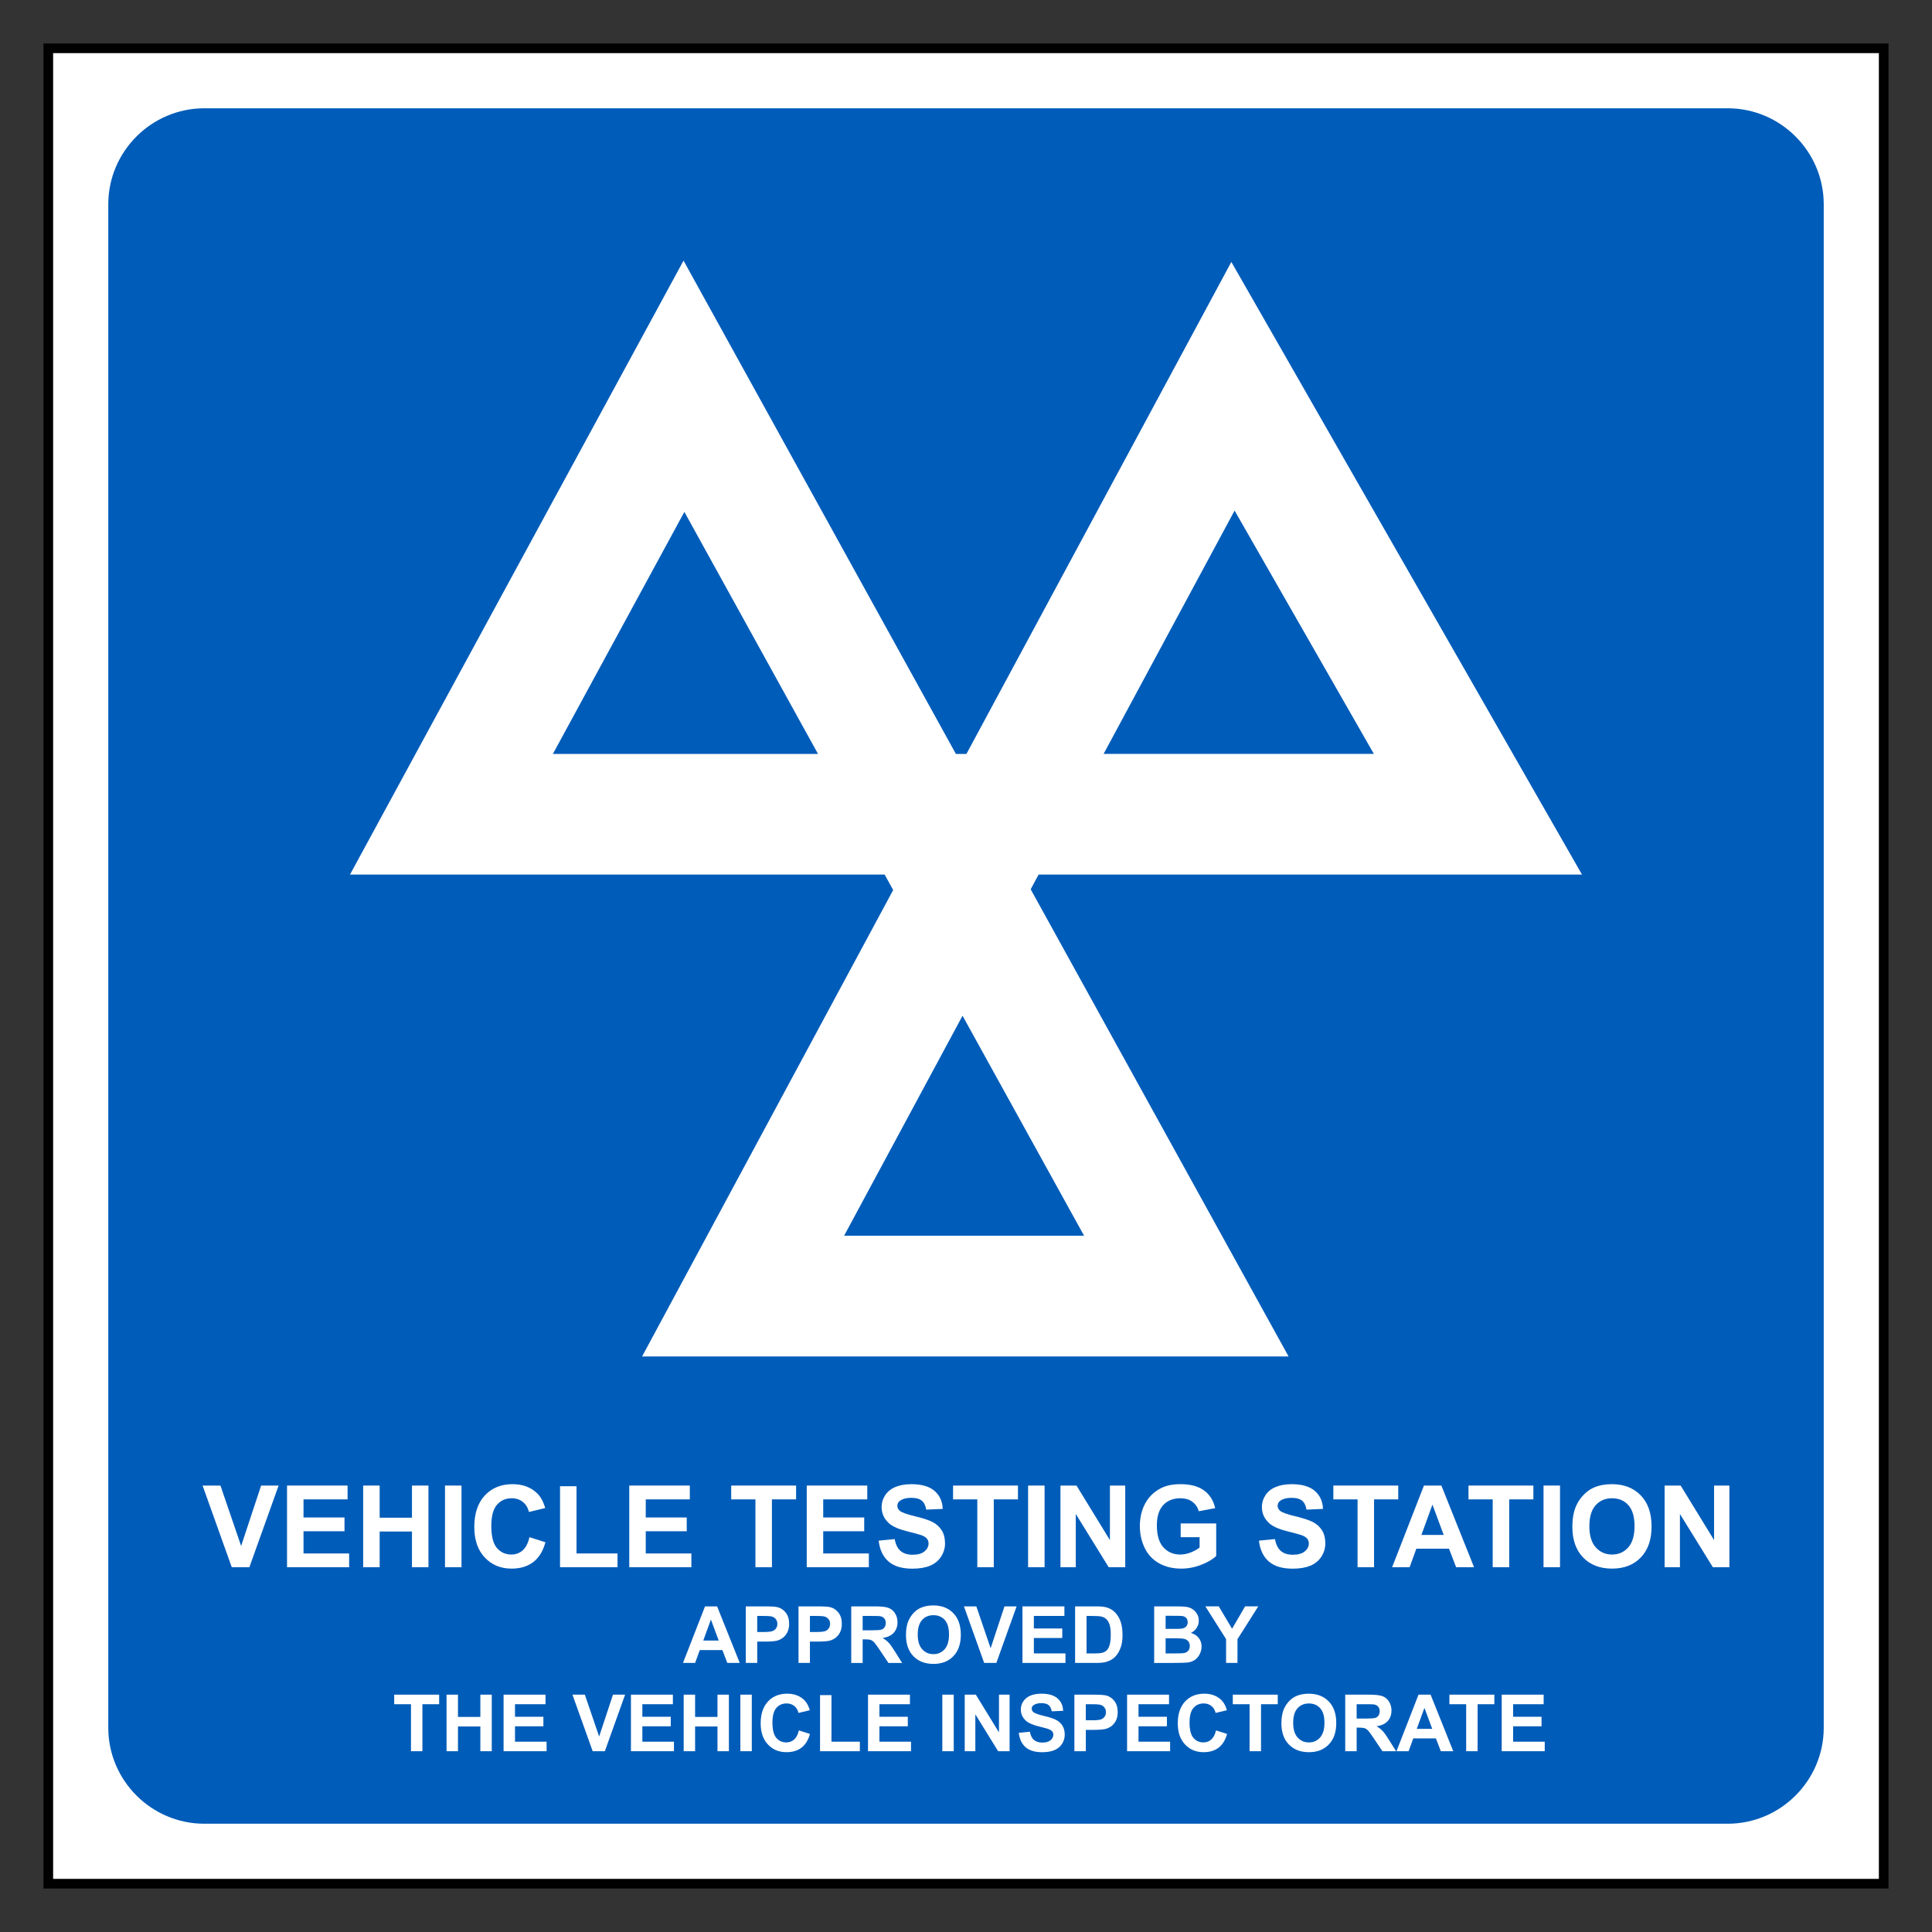<?xml version="1.0" encoding="utf-8"?>
<!-- Generator: Adobe Illustrator 16.0.0, SVG Export Plug-In . SVG Version: 6.00 Build 0)  -->
<!DOCTYPE svg PUBLIC "-//W3C//DTD SVG 1.1//EN" "http://www.w3.org/Graphics/SVG/1.1/DTD/svg11.dtd">
<svg version="1.1" id="Layer_1" xmlns="http://www.w3.org/2000/svg" xmlns:xlink="http://www.w3.org/1999/xlink" x="0px" y="0px"
	 width="200px" height="200px" viewBox="0 0 200 200" enable-background="new 0 0 200 200" xml:space="preserve">
<rect x="0" y="0" width="200" height="200" fill="#333333" stroke="none"/>
<rect x="5" y="5" fill="#FFFFFF" stroke="#010101" stroke-miterlimit="10" width="190" height="190"/>
<g>
	<path fill="#005CB9" d="M21.144,11.21h157.713c5.463,0,9.935,4.471,9.935,9.935v157.712c0,5.463-4.472,9.934-9.935,9.934H21.144
		c-5.464,0-9.935-4.471-9.935-9.934V21.145C11.209,15.681,15.68,11.21,21.144,11.21"/>
	<path fill="#FFFFFF" d="M36.231,90.535h55.345c0.441,0.801,0.445,0.801,0.885,1.601c-10.214,18.966-25.993,48.287-25.993,48.287
		h66.927c0,0-16.221-29.379-26.699-48.363l0.818-1.524h56.254l-36.299-63.419c0,0-16.558,30.756-27.424,50.93h-1.09
		C87.795,57.84,70.76,26.979,70.76,26.979L36.231,90.535z M70.846,52.992c2.621,4.752,7.37,13.347,13.834,25.054H57.236
		C61.729,69.78,66.084,61.763,70.846,52.992z M127.805,52.855c4.955,8.656,9.612,16.798,14.418,25.19h-27.979
		C120.586,66.27,125.253,57.599,127.805,52.855z M99.642,105.15c5.651,10.225,10.348,18.734,12.581,22.771h-24.84
		C89.546,123.909,94.146,115.365,99.642,105.15z"/>
	<g enable-background="new    ">
		<path fill="#FFFFFF" d="M23.992,162.238l-3.021-8.453h1.851l2.139,6.256l2.07-6.256h1.811l-3.027,8.453H23.992z"/>
		<path fill="#FFFFFF" d="M29.713,162.238v-8.453h6.268v1.43h-4.562v1.874h4.244v1.425h-4.244v2.301h4.723v1.424H29.713z"/>
		<path fill="#FFFFFF" d="M37.595,162.238v-8.453h1.707v3.327h3.345v-3.327h1.707v8.453h-1.707v-3.696h-3.345v3.696H37.595z"/>
		<path fill="#FFFFFF" d="M46.066,162.238v-8.453h1.707v8.453H46.066z"/>
		<path fill="#FFFFFF" d="M54.808,159.13l1.655,0.525c-0.253,0.922-0.675,1.607-1.266,2.056c-0.59,0.447-1.339,0.672-2.246,0.672
			c-1.123,0-2.045-0.384-2.768-1.15c-0.723-0.768-1.084-1.815-1.084-3.146c0-1.407,0.363-2.5,1.09-3.278s1.682-1.168,2.866-1.168
			c1.034,0,1.874,0.306,2.52,0.917c0.384,0.361,0.672,0.88,0.865,1.557l-1.689,0.403c-0.1-0.438-0.309-0.784-0.625-1.037
			c-0.317-0.254-0.703-0.381-1.156-0.381c-0.627,0-1.135,0.225-1.525,0.675c-0.39,0.449-0.585,1.178-0.585,2.186
			c0,1.068,0.192,1.83,0.577,2.283c0.385,0.453,0.884,0.681,1.5,0.681c0.454,0,0.844-0.145,1.17-0.433S54.666,159.749,54.808,159.13
			z"/>
		<path fill="#FFFFFF" d="M57.974,162.238v-8.385h1.707v6.961h4.244v1.424H57.974z"/>
		<path fill="#FFFFFF" d="M65.141,162.238v-8.453h6.268v1.43h-4.562v1.874h4.244v1.425h-4.244v2.301h4.723v1.424H65.141z"/>
		<path fill="#FFFFFF" d="M78.202,162.238v-7.023h-2.508v-1.43h6.718v1.43h-2.503v7.023H78.202z"/>
		<path fill="#FFFFFF" d="M83.513,162.238v-8.453h6.268v1.43h-4.562v1.874h4.244v1.425h-4.244v2.301h4.723v1.424H83.513z"/>
		<path fill="#FFFFFF" d="M90.957,159.487l1.661-0.161c0.1,0.558,0.303,0.967,0.608,1.229s0.718,0.392,1.237,0.392
			c0.55,0,0.964-0.116,1.243-0.349s0.418-0.505,0.418-0.815c0-0.2-0.059-0.37-0.176-0.511s-0.322-0.263-0.614-0.366
			c-0.2-0.069-0.655-0.192-1.367-0.369c-0.915-0.227-1.557-0.505-1.926-0.836c-0.519-0.465-0.778-1.032-0.778-1.701
			c0-0.431,0.122-0.833,0.366-1.208s0.596-0.66,1.055-0.856s1.014-0.294,1.664-0.294c1.061,0,1.859,0.232,2.396,0.697
			c0.536,0.466,0.818,1.087,0.845,1.863l-1.707,0.074c-0.073-0.434-0.229-0.746-0.47-0.937s-0.601-0.285-1.082-0.285
			c-0.496,0-0.884,0.102-1.165,0.306c-0.181,0.131-0.271,0.306-0.271,0.524c0,0.2,0.084,0.371,0.254,0.513
			c0.215,0.182,0.738,0.369,1.568,0.565c0.83,0.196,1.444,0.399,1.842,0.608c0.398,0.21,0.709,0.496,0.934,0.859
			s0.337,0.812,0.337,1.347c0,0.484-0.135,0.938-0.404,1.36s-0.649,0.737-1.142,0.943c-0.492,0.205-1.105,0.309-1.839,0.309
			c-1.069,0-1.89-0.247-2.462-0.741S91.068,160.434,90.957,159.487z"/>
		<path fill="#FFFFFF" d="M101.17,162.238v-7.023h-2.509v-1.43h6.718v1.43h-2.503v7.023H101.17z"/>
		<path fill="#FFFFFF" d="M106.428,162.238v-8.453h1.707v8.453H106.428z"/>
		<path fill="#FFFFFF" d="M109.778,162.238v-8.453h1.661l3.459,5.645v-5.645h1.586v8.453h-1.713l-3.407-5.513v5.513H109.778z"/>
		<path fill="#FFFFFF" d="M122.223,159.13v-1.424h3.678v3.367c-0.357,0.347-0.875,0.651-1.553,0.914
			c-0.68,0.264-1.367,0.396-2.062,0.396c-0.884,0-1.654-0.186-2.312-0.557c-0.656-0.371-1.15-0.901-1.481-1.592
			c-0.331-0.689-0.496-1.44-0.496-2.252c0-0.88,0.185-1.662,0.554-2.347s0.909-1.209,1.621-1.574
			c0.541-0.28,1.216-0.421,2.023-0.421c1.049,0,1.869,0.22,2.459,0.66s0.971,1.049,1.139,1.825l-1.695,0.317
			c-0.119-0.415-0.342-0.743-0.672-0.983c-0.328-0.24-0.738-0.36-1.23-0.36c-0.746,0-1.339,0.236-1.779,0.709
			c-0.439,0.473-0.66,1.175-0.66,2.104c0,1.004,0.223,1.756,0.669,2.258s1.03,0.753,1.753,0.753c0.357,0,0.717-0.07,1.076-0.211
			c0.359-0.14,0.668-0.311,0.926-0.51v-1.073H122.223z"/>
		<path fill="#FFFFFF" d="M130.324,159.487l1.661-0.161c0.1,0.558,0.303,0.967,0.607,1.229c0.306,0.262,0.719,0.392,1.237,0.392
			c0.55,0,0.964-0.116,1.243-0.349c0.278-0.232,0.418-0.505,0.418-0.815c0-0.2-0.059-0.37-0.176-0.511
			c-0.118-0.141-0.322-0.263-0.614-0.366c-0.2-0.069-0.656-0.192-1.367-0.369c-0.915-0.227-1.557-0.505-1.926-0.836
			c-0.519-0.465-0.778-1.032-0.778-1.701c0-0.431,0.122-0.833,0.366-1.208s0.596-0.66,1.055-0.856
			c0.46-0.196,1.015-0.294,1.664-0.294c1.061,0,1.859,0.232,2.396,0.697c0.537,0.466,0.818,1.087,0.845,1.863l-1.706,0.074
			c-0.073-0.434-0.23-0.746-0.471-0.937s-0.601-0.285-1.081-0.285c-0.496,0-0.884,0.102-1.165,0.306
			c-0.181,0.131-0.271,0.306-0.271,0.524c0,0.2,0.084,0.371,0.254,0.513c0.215,0.182,0.738,0.369,1.568,0.565
			s1.444,0.399,1.842,0.608c0.398,0.21,0.71,0.496,0.935,0.859s0.337,0.812,0.337,1.347c0,0.484-0.134,0.938-0.403,1.36
			s-0.649,0.737-1.142,0.943c-0.492,0.205-1.105,0.309-1.84,0.309c-1.068,0-1.889-0.247-2.462-0.741
			S130.436,160.434,130.324,159.487z"/>
		<path fill="#FFFFFF" d="M140.535,162.238v-7.023h-2.508v-1.43h6.718v1.43h-2.503v7.023H140.535z"/>
	</g>
	<g enable-background="new    ">
		<path fill="#FFFFFF" d="M152.594,162.238h-1.857l-0.738-1.92h-3.379l-0.697,1.92h-1.811l3.293-8.453h1.805L152.594,162.238z
			 M149.451,158.894l-1.165-3.137l-1.142,3.137H149.451z"/>
	</g>
	<g enable-background="new    ">
		<path fill="#FFFFFF" d="M154.525,162.238v-7.023h-2.508v-1.43h6.718v1.43h-2.503v7.023H154.525z"/>
		<path fill="#FFFFFF" d="M159.785,162.238v-8.453h1.707v8.453H159.785z"/>
		<path fill="#FFFFFF" d="M162.771,158.063c0-0.861,0.129-1.584,0.387-2.168c0.191-0.431,0.454-0.817,0.787-1.159
			c0.332-0.342,0.696-0.596,1.092-0.762c0.527-0.223,1.135-0.334,1.822-0.334c1.246,0,2.242,0.387,2.99,1.159
			s1.121,1.847,1.121,3.224c0,1.364-0.371,2.433-1.112,3.203c-0.742,0.771-1.733,1.156-2.976,1.156c-1.257,0-2.256-0.384-2.998-1.15
			C163.143,160.465,162.771,159.409,162.771,158.063z M164.53,158.006c0,0.957,0.222,1.683,0.663,2.177s1.004,0.741,1.684,0.741
			c0.681,0,1.238-0.245,1.676-0.735c0.436-0.49,0.654-1.226,0.654-2.206c0-0.969-0.213-1.691-0.638-2.168s-0.989-0.715-1.692-0.715
			s-1.271,0.241-1.701,0.724C164.746,156.306,164.53,157.033,164.53,158.006z"/>
		<path fill="#FFFFFF" d="M172.32,162.238v-8.453h1.661l3.46,5.645v-5.645h1.586v8.453h-1.713l-3.408-5.513v5.513H172.32z"/>
	</g>
	<g enable-background="new    ">
		<path fill="#FFFFFF" d="M76.578,172.146h-1.286l-0.511-1.33h-2.341l-0.483,1.33h-1.254l2.281-5.855h1.25L76.578,172.146z
			 M74.401,169.83l-0.807-2.173l-0.791,2.173H74.401z"/>
		<path fill="#FFFFFF" d="M77.205,172.146v-5.855h1.897c0.719,0,1.188,0.029,1.406,0.088c0.335,0.088,0.616,0.279,0.843,0.573
			c0.226,0.294,0.339,0.674,0.339,1.141c0,0.359-0.065,0.661-0.196,0.906s-0.296,0.438-0.497,0.577s-0.405,0.232-0.613,0.277
			c-0.282,0.057-0.691,0.084-1.226,0.084h-0.771v2.209H77.205z M78.387,167.281v1.662h0.647c0.466,0,0.778-0.031,0.935-0.092
			c0.157-0.062,0.28-0.157,0.37-0.288c0.089-0.13,0.134-0.282,0.134-0.455c0-0.213-0.062-0.389-0.188-0.527
			c-0.125-0.139-0.284-0.225-0.476-0.26c-0.141-0.026-0.425-0.04-0.851-0.04H78.387z"/>
		<path fill="#FFFFFF" d="M82.661,172.146v-5.855h1.897c0.719,0,1.188,0.029,1.406,0.088c0.335,0.088,0.616,0.279,0.843,0.573
			c0.226,0.294,0.339,0.674,0.339,1.141c0,0.359-0.065,0.661-0.196,0.906s-0.296,0.438-0.497,0.577s-0.405,0.232-0.613,0.277
			c-0.282,0.057-0.691,0.084-1.226,0.084h-0.771v2.209H82.661z M83.843,167.281v1.662h0.647c0.466,0,0.778-0.031,0.935-0.092
			c0.157-0.062,0.28-0.157,0.37-0.288c0.089-0.13,0.134-0.282,0.134-0.455c0-0.213-0.062-0.389-0.188-0.527
			c-0.125-0.139-0.284-0.225-0.476-0.26c-0.141-0.026-0.425-0.04-0.851-0.04H83.843z"/>
		<path fill="#FFFFFF" d="M88.121,172.146v-5.855h2.488c0.626,0,1.081,0.053,1.364,0.158c0.284,0.104,0.51,0.292,0.681,0.561
			c0.17,0.27,0.256,0.577,0.256,0.923c0,0.439-0.129,0.802-0.388,1.089c-0.258,0.286-0.644,0.466-1.158,0.541
			c0.256,0.148,0.467,0.312,0.633,0.491s0.391,0.495,0.673,0.95l0.715,1.143h-1.414l-0.855-1.274
			c-0.304-0.455-0.511-0.742-0.623-0.86s-0.23-0.2-0.355-0.244s-0.324-0.065-0.595-0.065h-0.24v2.444H88.121z M89.303,168.768h0.875
			c0.567,0,0.921-0.024,1.062-0.072s0.251-0.13,0.332-0.247c0.08-0.117,0.12-0.264,0.12-0.439c0-0.197-0.053-0.356-0.158-0.478
			c-0.105-0.121-0.254-0.198-0.445-0.229c-0.096-0.014-0.383-0.021-0.863-0.021h-0.923V168.768z"/>
		<path fill="#FFFFFF" d="M93.785,169.255c0-0.597,0.089-1.098,0.268-1.502c0.133-0.298,0.315-0.565,0.545-0.803
			c0.23-0.237,0.482-0.413,0.757-0.527c0.365-0.154,0.785-0.231,1.262-0.231c0.863,0,1.553,0.268,2.071,0.803
			s0.777,1.279,0.777,2.232c0,0.945-0.257,1.686-0.771,2.219c-0.514,0.534-1.201,0.801-2.061,0.801
			c-0.871,0-1.563-0.266-2.077-0.797C94.042,170.918,93.785,170.187,93.785,169.255z M95.003,169.215
			c0,0.663,0.153,1.166,0.459,1.508c0.306,0.342,0.695,0.513,1.166,0.513c0.472,0,0.858-0.169,1.161-0.509
			c0.302-0.34,0.453-0.849,0.453-1.527c0-0.672-0.147-1.172-0.441-1.502s-0.685-0.495-1.172-0.495s-0.88,0.167-1.178,0.501
			S95.003,168.541,95.003,169.215z"/>
		<path fill="#FFFFFF" d="M101.881,172.146l-2.093-5.855h1.282l1.481,4.334l1.435-4.334h1.254l-2.098,5.855H101.881z"/>
		<path fill="#FFFFFF" d="M105.844,172.146v-5.855h4.342v0.99h-3.16v1.299h2.939v0.986h-2.939v1.594h3.271v0.986H105.844z"/>
		<path fill="#FFFFFF" d="M111.295,166.291h2.161c0.487,0,0.858,0.037,1.114,0.112c0.344,0.101,0.638,0.28,0.883,0.539
			c0.245,0.258,0.432,0.574,0.559,0.948c0.129,0.374,0.192,0.836,0.192,1.384c0,0.482-0.06,0.897-0.18,1.246
			c-0.146,0.427-0.355,0.771-0.627,1.035c-0.205,0.199-0.481,0.355-0.831,0.467c-0.261,0.083-0.609,0.124-1.047,0.124h-2.225
			V166.291z M112.478,167.281v3.879h0.883c0.33,0,0.568-0.019,0.715-0.057c0.192-0.048,0.351-0.129,0.478-0.243
			c0.126-0.114,0.229-0.303,0.309-0.565c0.08-0.262,0.121-0.619,0.121-1.072c0-0.452-0.041-0.8-0.121-1.042
			c-0.079-0.243-0.191-0.432-0.335-0.567s-0.326-0.228-0.547-0.275c-0.165-0.038-0.489-0.057-0.971-0.057H112.478z"/>
		<path fill="#FFFFFF" d="M119.482,166.291h2.342c0.463,0,0.809,0.02,1.035,0.058c0.229,0.039,0.432,0.119,0.611,0.242
			c0.18,0.122,0.33,0.285,0.449,0.489c0.121,0.203,0.18,0.432,0.18,0.685c0,0.274-0.073,0.526-0.221,0.755
			c-0.148,0.229-0.349,0.401-0.602,0.516c0.357,0.104,0.631,0.281,0.822,0.531c0.192,0.25,0.288,0.544,0.288,0.883
			c0,0.266-0.062,0.525-0.186,0.776c-0.124,0.252-0.293,0.453-0.507,0.604c-0.215,0.15-0.479,0.243-0.793,0.277
			c-0.197,0.021-0.673,0.035-1.426,0.04h-1.994V166.291z M120.665,167.266v1.354h0.774c0.461,0,0.748-0.006,0.859-0.02
			c0.202-0.024,0.361-0.094,0.478-0.21c0.116-0.115,0.173-0.268,0.173-0.457c0-0.181-0.049-0.328-0.148-0.441
			c-0.101-0.113-0.249-0.182-0.445-0.206c-0.118-0.013-0.455-0.02-1.012-0.02H120.665z M120.665,169.594v1.566h1.095
			c0.426,0,0.696-0.013,0.811-0.036c0.176-0.032,0.318-0.11,0.43-0.233c0.11-0.124,0.166-0.29,0.166-0.498
			c0-0.175-0.043-0.324-0.129-0.447c-0.084-0.122-0.207-0.211-0.369-0.268c-0.16-0.056-0.51-0.084-1.049-0.084H120.665z"/>
		<path fill="#FFFFFF" d="M126.924,172.146v-2.465l-2.145-3.391h1.387l1.377,2.316l1.351-2.316h1.362l-2.153,3.399v2.456H126.924z"
			/>
	</g>
	<g enable-background="new    ">
		<path fill="#FFFFFF" d="M42.544,181.285v-4.865h-1.737v-0.99h4.653v0.99h-1.733v4.865H42.544z"/>
		<path fill="#FFFFFF" d="M46.227,181.285v-5.855h1.182v2.305h2.317v-2.305h1.182v5.855h-1.182v-2.561h-2.317v2.561H46.227z"/>
		<path fill="#FFFFFF" d="M52.13,181.285v-5.855h4.342v0.99h-3.16v1.299h2.94v0.986h-2.94v1.594h3.271v0.986H52.13z"/>
		<path fill="#FFFFFF" d="M61.353,181.285l-2.093-5.855h1.282l1.481,4.334l1.434-4.334h1.254l-2.097,5.855H61.353z"/>
		<path fill="#FFFFFF" d="M65.315,181.285v-5.855h4.342v0.99h-3.16v1.299h2.94v0.986h-2.94v1.594h3.271v0.986H65.315z"/>
		<path fill="#FFFFFF" d="M70.775,181.285v-5.855h1.182v2.305h2.317v-2.305h1.182v5.855h-1.182v-2.561h-2.317v2.561H70.775z"/>
		<path fill="#FFFFFF" d="M76.642,181.285v-5.855h1.183v5.855H76.642z"/>
		<path fill="#FFFFFF" d="M82.698,179.132l1.146,0.364c-0.175,0.639-0.468,1.113-0.876,1.424c-0.409,0.31-0.927,0.465-1.556,0.465
			c-0.778,0-1.417-0.266-1.917-0.797c-0.5-0.531-0.751-1.257-0.751-2.179c0-0.975,0.252-1.731,0.755-2.271
			c0.503-0.539,1.165-0.809,1.985-0.809c0.716,0,1.298,0.212,1.746,0.635c0.266,0.25,0.466,0.609,0.599,1.078l-1.17,0.28
			c-0.069-0.304-0.214-0.544-0.434-0.72c-0.219-0.176-0.486-0.263-0.801-0.263c-0.434,0-0.786,0.155-1.056,0.467
			c-0.271,0.312-0.406,0.816-0.406,1.514c0,0.74,0.133,1.268,0.399,1.582c0.267,0.314,0.613,0.471,1.039,0.471
			c0.314,0,0.584-0.1,0.811-0.299C82.437,179.875,82.599,179.562,82.698,179.132z"/>
		<path fill="#FFFFFF" d="M84.89,181.285v-5.808h1.183v4.821h2.939v0.986H84.89z"/>
		<path fill="#FFFFFF" d="M89.855,181.285v-5.855h4.342v0.99h-3.16v1.299h2.94v0.986h-2.94v1.594h3.271v0.986H89.855z"/>
		<path fill="#FFFFFF" d="M97.548,181.285v-5.855h1.183v5.855H97.548z"/>
		<path fill="#FFFFFF" d="M99.868,181.285v-5.855h1.15l2.396,3.91v-3.91h1.099v5.855h-1.187l-2.36-3.818v3.818H99.868z"/>
		<path fill="#FFFFFF" d="M105.465,179.38l1.15-0.111c0.068,0.386,0.209,0.669,0.421,0.851c0.212,0.181,0.497,0.271,0.856,0.271
			c0.381,0,0.668-0.081,0.861-0.242s0.289-0.349,0.289-0.564c0-0.139-0.041-0.257-0.121-0.354c-0.082-0.098-0.224-0.182-0.426-0.254
			c-0.139-0.048-0.454-0.133-0.947-0.256c-0.633-0.157-1.078-0.35-1.334-0.579c-0.359-0.322-0.539-0.715-0.539-1.178
			c0-0.299,0.085-0.577,0.254-0.837c0.17-0.26,0.413-0.458,0.73-0.594c0.318-0.136,0.703-0.203,1.152-0.203
			c0.735,0,1.289,0.161,1.66,0.483s0.566,0.752,0.585,1.29l-1.183,0.052c-0.051-0.301-0.158-0.518-0.325-0.649
			c-0.166-0.132-0.416-0.197-0.749-0.197c-0.344,0-0.612,0.07-0.807,0.212c-0.125,0.09-0.188,0.211-0.188,0.363
			c0,0.139,0.059,0.257,0.176,0.355c0.148,0.125,0.512,0.256,1.086,0.392c0.576,0.136,1.001,0.276,1.276,0.421
			c0.276,0.146,0.491,0.344,0.647,0.596c0.155,0.251,0.233,0.562,0.233,0.933c0,0.335-0.093,0.649-0.28,0.942
			c-0.186,0.293-0.449,0.511-0.79,0.653c-0.341,0.142-0.766,0.213-1.274,0.213c-0.74,0-1.309-0.171-1.705-0.513
			C105.779,180.533,105.541,180.035,105.465,179.38z"/>
		<path fill="#FFFFFF" d="M111.221,181.285v-5.855h1.896c0.719,0,1.188,0.029,1.406,0.088c0.336,0.088,0.616,0.279,0.843,0.573
			c0.226,0.294,0.339,0.674,0.339,1.141c0,0.359-0.064,0.661-0.195,0.906s-0.296,0.438-0.497,0.577s-0.405,0.232-0.613,0.277
			c-0.282,0.057-0.69,0.084-1.226,0.084h-0.771v2.209H111.221z M112.402,176.42v1.662h0.646c0.467,0,0.778-0.031,0.936-0.092
			c0.156-0.062,0.279-0.157,0.369-0.288c0.09-0.13,0.134-0.282,0.134-0.455c0-0.213-0.062-0.389-0.188-0.527
			c-0.126-0.139-0.284-0.225-0.476-0.26c-0.141-0.026-0.425-0.04-0.851-0.04H112.402z"/>
		<path fill="#FFFFFF" d="M116.676,181.285v-5.855h4.342v0.99h-3.159v1.299h2.94v0.986h-2.94v1.594h3.271v0.986H116.676z"/>
		<path fill="#FFFFFF" d="M125.879,179.132l1.146,0.364c-0.176,0.639-0.469,1.113-0.877,1.424c-0.408,0.31-0.928,0.465-1.556,0.465
			c-0.778,0-1.417-0.266-1.917-0.797c-0.501-0.531-0.752-1.257-0.752-2.179c0-0.975,0.252-1.731,0.756-2.271
			c0.503-0.539,1.164-0.809,1.984-0.809c0.717,0,1.299,0.212,1.746,0.635c0.266,0.25,0.466,0.609,0.6,1.078l-1.171,0.28
			c-0.069-0.304-0.214-0.544-0.434-0.72s-0.486-0.263-0.801-0.263c-0.435,0-0.786,0.155-1.056,0.467
			c-0.271,0.312-0.406,0.816-0.406,1.514c0,0.74,0.133,1.268,0.399,1.582s0.612,0.471,1.038,0.471c0.314,0,0.585-0.1,0.812-0.299
			C125.617,179.875,125.78,179.562,125.879,179.132z"/>
		<path fill="#FFFFFF" d="M129.357,181.285v-4.865h-1.737v-0.99h4.653v0.99h-1.733v4.865H129.357z"/>
	</g>
	<g enable-background="new    ">
		<path fill="#FFFFFF" d="M132.65,178.394c0-0.597,0.09-1.098,0.268-1.502c0.133-0.298,0.314-0.565,0.545-0.803
			s0.482-0.413,0.758-0.527c0.364-0.154,0.785-0.231,1.262-0.231c0.863,0,1.553,0.268,2.07,0.803
			c0.519,0.535,0.777,1.279,0.777,2.232c0,0.945-0.257,1.686-0.771,2.219c-0.514,0.534-1.2,0.801-2.061,0.801
			c-0.871,0-1.562-0.266-2.076-0.797C132.907,180.057,132.65,179.325,132.65,178.394z M133.869,178.354
			c0,0.663,0.152,1.166,0.459,1.508s0.695,0.513,1.166,0.513c0.472,0,0.858-0.169,1.16-0.509c0.303-0.34,0.453-0.849,0.453-1.527
			c0-0.672-0.146-1.172-0.441-1.502c-0.294-0.33-0.685-0.495-1.172-0.495s-0.88,0.167-1.178,0.501
			C134.018,177.176,133.869,177.68,133.869,178.354z"/>
		<path fill="#FFFFFF" d="M139.257,181.285v-5.855h2.488c0.626,0,1.081,0.053,1.364,0.158c0.283,0.104,0.51,0.292,0.681,0.561
			c0.171,0.27,0.256,0.577,0.256,0.923c0,0.439-0.13,0.802-0.388,1.089c-0.258,0.286-0.645,0.466-1.158,0.541
			c0.256,0.148,0.467,0.312,0.633,0.491c0.167,0.179,0.391,0.495,0.674,0.95l0.715,1.143h-1.414l-0.855-1.274
			c-0.303-0.455-0.511-0.742-0.623-0.86c-0.111-0.118-0.23-0.2-0.355-0.244s-0.323-0.065-0.595-0.065h-0.239v2.444H139.257z
			 M140.439,177.906h0.875c0.566,0,0.921-0.024,1.062-0.072c0.141-0.048,0.251-0.13,0.331-0.247c0.079-0.117,0.12-0.264,0.12-0.439
			c0-0.197-0.053-0.356-0.158-0.478s-0.254-0.198-0.445-0.229c-0.096-0.014-0.383-0.021-0.863-0.021h-0.922V177.906z"/>
		<path fill="#FFFFFF" d="M150.44,181.285h-1.286l-0.512-1.33h-2.34l-0.483,1.33h-1.255l2.281-5.855h1.25L150.44,181.285z
			 M148.264,178.969l-0.807-2.173l-0.791,2.173H148.264z"/>
	</g>
	<g enable-background="new    ">
		<path fill="#FFFFFF" d="M151.778,181.285v-4.865h-1.737v-0.99h4.653v0.99h-1.733v4.865H151.778z"/>
		<path fill="#FFFFFF" d="M155.457,181.285v-5.855h4.342v0.99h-3.16v1.299h2.94v0.986h-2.94v1.594h3.271v0.986H155.457z"/>
	</g>
</g>
</svg>
